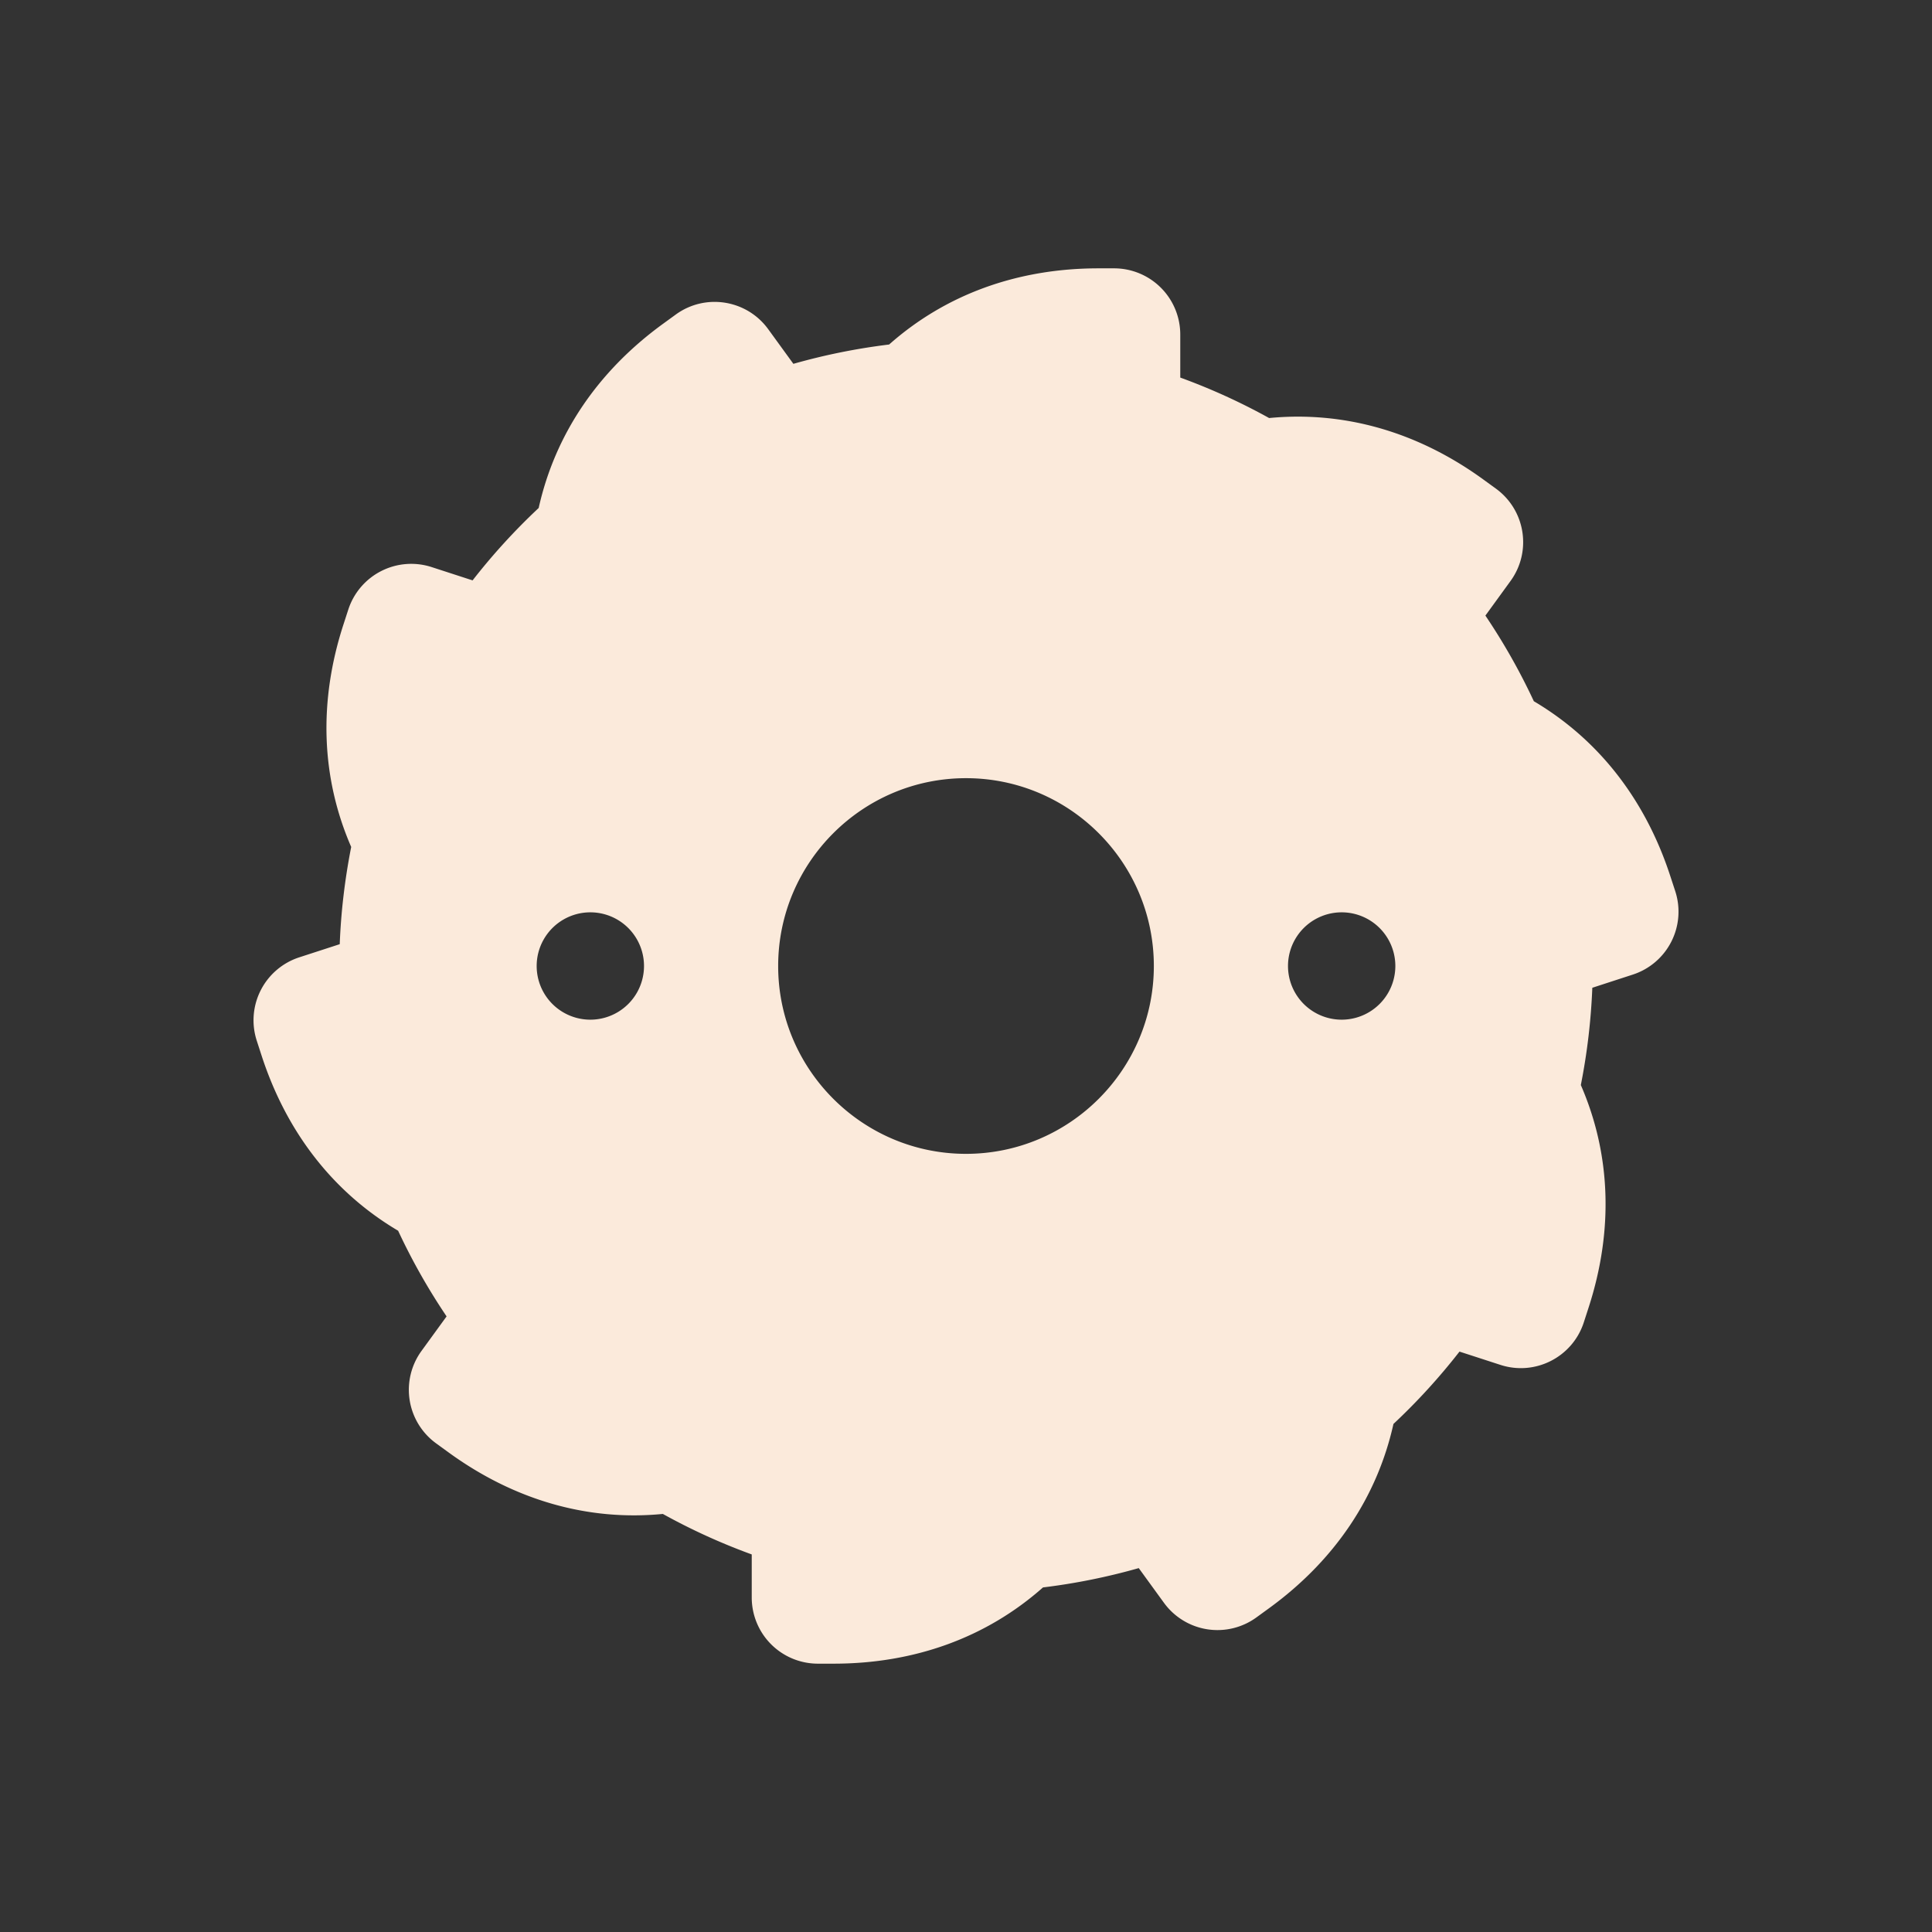 <svg xmlns="http://www.w3.org/2000/svg" viewBox="0 0 256 256"><rect x="0" y="0" width="256" height="256" fill="#333333" stroke="none"/><path d="M221.98 118.09a8.765 8.765 0 01-5.624 11.048l-5.366 1.746a83.495 83.495 0 01-1.521 12.892c3.982 9.152 4.348 19.26 1.027 29.486l-.636 1.963c-1.497 4.605-6.443 7.125-11.047 5.629l-5.423-1.76a82.931 82.931 0 01-8.75 9.585c-2.169 9.732-7.808 18.112-16.494 24.427l-1.668 1.212a8.768 8.768 0 01-12.248-1.937l-3.34-4.598a83.132 83.132 0 01-12.689 2.56c-7.484 6.628-16.992 10.102-27.758 10.102h-2.066a8.768 8.768 0 01-8.768-8.768v-5.707a82.29 82.29 0 01-11.78-5.365c-9.916.967-19.665-1.814-28.373-8.139l-1.667-1.212a8.768 8.768 0 01-1.938-12.25l3.324-4.575a83.001 83.001 0 01-6.421-11.35c-8.57-5.07-14.78-13.017-18.094-23.214l-.637-1.963a8.771 8.771 0 015.629-11.05l5.365-1.743c.16-4.241.668-8.554 1.518-12.885-3.982-9.159-4.352-19.264-1.02-29.493l.636-1.96a8.77 8.77 0 0111.05-5.628l5.42 1.76a83.381 83.381 0 018.757-9.593c2.169-9.731 7.811-18.112 16.498-24.42l1.667-1.212c3.918-2.848 9.401-1.977 12.25 1.942l3.334 4.59a83.088 83.088 0 0112.686-2.56c7.47-6.62 16.978-10.094 27.745-10.094h2.065a8.768 8.768 0 018.768 8.768v5.706a82.402 82.402 0 0111.773 5.362c9.92-.956 19.67 1.813 28.38 8.139l1.668 1.212c3.918 2.845 4.786 8.327 1.938 12.246l-3.328 4.58a83.001 83.001 0 016.42 11.348c8.566 5.067 14.781 13.014 18.095 23.211zM78.223 135.112a7.111 7.111 0 100-14.223 7.111 7.111 0 000 14.223zM128 152.89c13.721 0 24.89-11.164 24.89-24.889 0-13.724-11.169-24.889-24.89-24.889-13.72 0-24.889 11.165-24.889 24.89 0 13.724 11.168 24.888 24.89 24.888zm49.778-17.778a7.111 7.111 0 100-14.223 7.111 7.111 0 000 14.223z" fill="#fbeadb" stroke-miterlimit="10" font-family="none" font-weight="none" font-size="none" text-anchor="none"/></svg>
